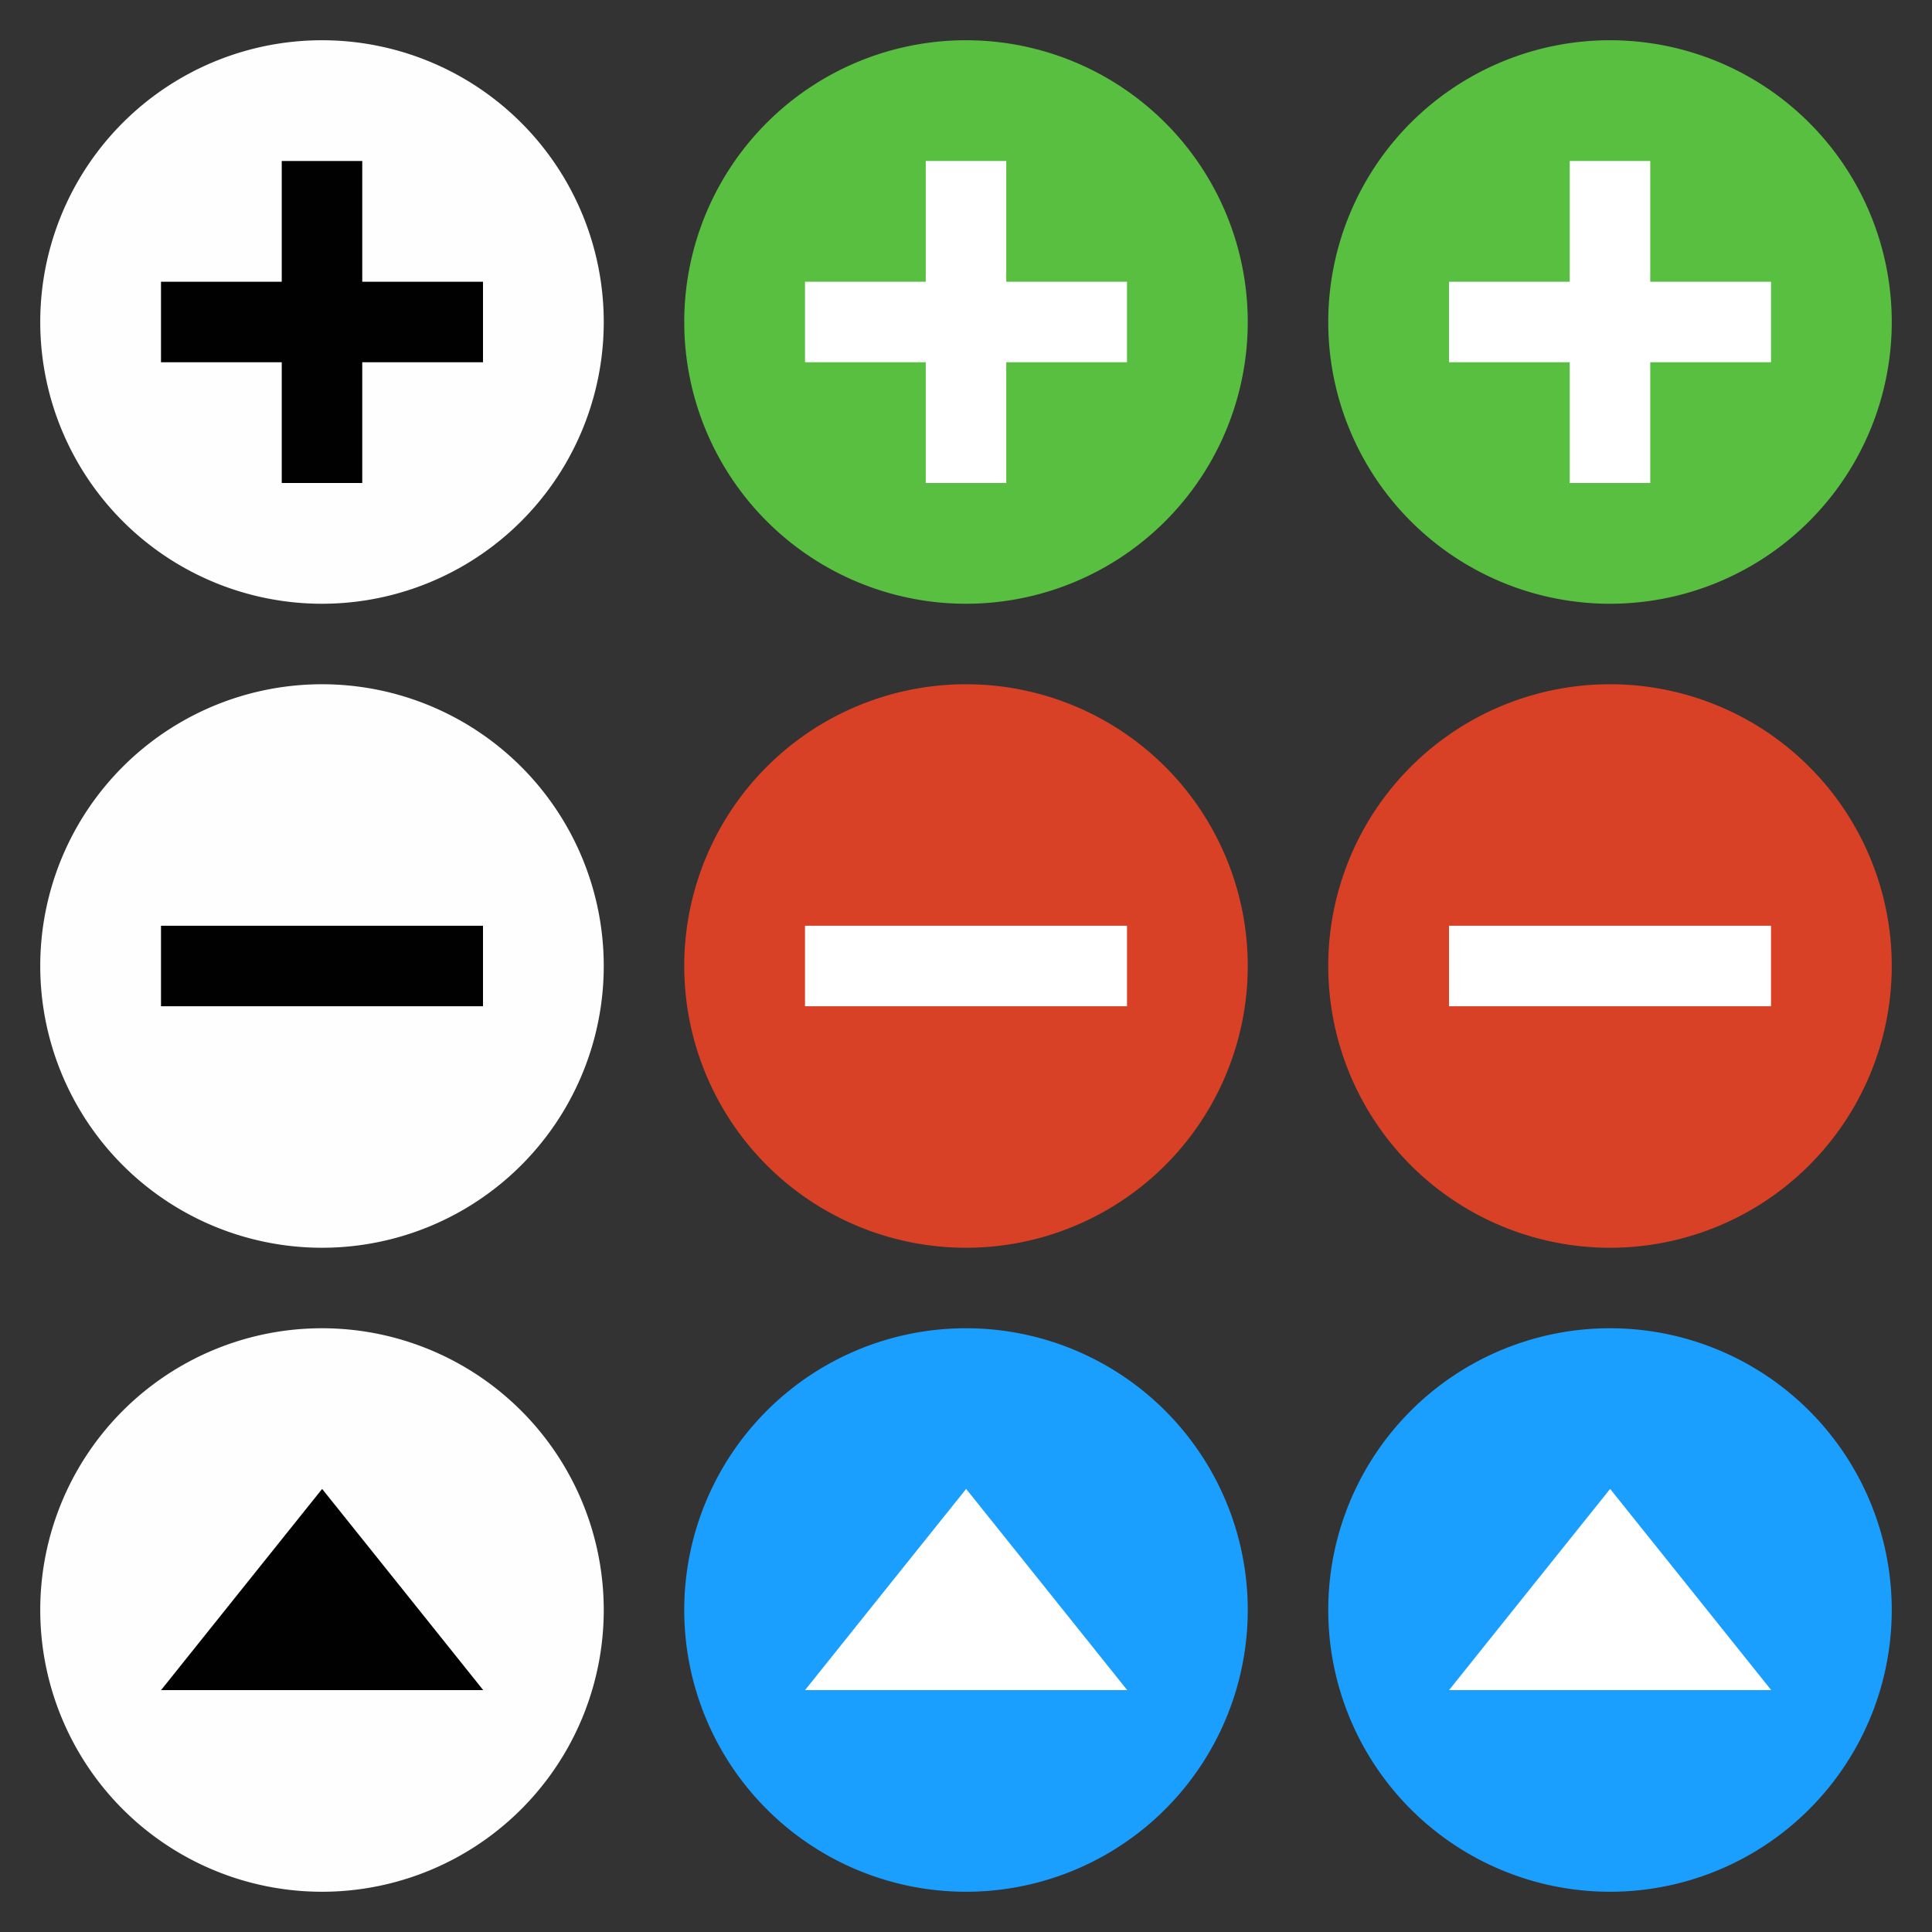 <svg xmlns="http://www.w3.org/2000/svg" width="48" height="48" version="1.1">
 <rect width="100%" height="100%" fill="#333333" stroke="none"/>
 <g id="16-16-remove-normal" transform="translate(0,-18)">
  <rect style="opacity:0.001" width="16" height="16" x="0" y="34"/>
  <path style="fill:#fefefe" d="m 15,42 a 7,7 0 0 1 -7,7 7,7 0 0 1 -7,-7 7,7 0 0 1 7,-7 7,7 0 0 1 7,7 z"/>
  <rect style="fill:#010101" width="2" height="8" x="41" y="-12" transform="rotate(90)"/>
 </g>
 <g id="16-16-add-normal" transform="translate(0,-18)">
  <rect style="opacity:0.001" width="16" height="16" x="0" y="18"/>
  <path style="fill:#fefefe" d="m 15,26 a 7,7 0 0 1 -7,7 7,7 0 0 1 -7,-7 7,7 0 0 1 7,-7 7,7 0 0 1 7,7 z"/>
  <path style="fill:#010101" transform="translate(0,18)" d="M 7 4 L 7 7 L 4 7 L 4 9 L 7 9 L 7 12 L 9 12 L 9 9 L 12 9 L 12 7 L 9 7 L 9 4 L 7 4 z"/>
 </g>
 <g id="16-16-open-normal" transform="translate(0,-18)">
  <rect style="opacity:0.001" width="16" height="16" x="0" y="50"/>
  <path style="fill:#fefefe" d="m 15,58 a 7,7 0 0 1 -7,7 7,7 0 0 1 -7,-7 7,7 0 0 1 7,-7 7,7 0 0 1 7,7 z"/>
  <path style="fill:#010101" transform="matrix(1.076,0,0,0.776,-0.907,26.622)" d="M 8.281,36.559 10.141,39.779 12,43 H 8.281 4.562 l 1.859,-3.221 z"/>
 </g>
 <g id="16-16-remove-hover" transform="translate(16,-18)">
  <rect style="opacity:0.001" width="16" height="16" x="0" y="34"/>
  <path style="fill:#d94126" d="m 15,42 a 7,7 0 0 1 -7,7 7,7 0 0 1 -7,-7 7,7 0 0 1 7,-7 7,7 0 0 1 7,7 z"/>
  <rect style="fill:#ffffff" width="2" height="8" x="41" y="-12" transform="rotate(90)"/>
 </g>
 <g id="16-16-add-hover" transform="translate(16,-18)">
  <rect style="opacity:0.001" width="16" height="16" x="0" y="18"/>
  <path style="fill:#59bf40" d="m 15,26 a 7,7 0 0 1 -7,7 7,7 0 0 1 -7,-7 7,7 0 0 1 7,-7 7,7 0 0 1 7,7 z"/>
  <path style="fill:#ffffff" transform="translate(-16,18)" d="M 23 4 L 23 7 L 20 7 L 20 9 L 23 9 L 23 12 L 25 12 L 25 9 L 28 9 L 28 7 L 25 7 L 25 4 L 23 4 z"/>
 </g>
 <g id="16-16-open-hover" transform="translate(16,-18)">
  <rect style="opacity:0.001" width="16" height="16" x="0" y="50"/>
  <path style="fill:#1a9fff" d="m 15,58 a 7,7 0 0 1 -7,7 7,7 0 0 1 -7,-7 7,7 0 0 1 7,-7 7,7 0 0 1 7,7 z"/>
  <path style="fill:#ffffff" transform="matrix(1.076,0,0,0.776,-0.907,26.622)" d="M 8.281,36.559 10.141,39.779 12,43 H 8.281 4.562 l 1.859,-3.221 z"/>
 </g>
 <g id="16-16-remove-pressed" transform="translate(32,-18)">
  <rect style="opacity:0.001" width="16" height="16" x="0" y="34"/>
  <path style="fill:#d94126" d="m 15,42 a 7,7 0 0 1 -7,7 7,7 0 0 1 -7,-7 7,7 0 0 1 7,-7 7,7 0 0 1 7,7 z"/>
  <rect style="fill:#ffffff" width="2" height="8" x="41" y="-12" transform="rotate(90)"/>
 </g>
 <g id="16-16-add-pressed" transform="translate(32,-18)">
  <rect style="opacity:0.001" width="16" height="16" x="0" y="18"/>
  <path style="fill:#59bf40" d="m 15,26 a 7,7 0 0 1 -7,7 7,7 0 0 1 -7,-7 7,7 0 0 1 7,-7 7,7 0 0 1 7,7 z"/>
  <path style="fill:#ffffff" transform="translate(-32,18)" d="M 39 4 L 39 7 L 36 7 L 36 9 L 39 9 L 39 12 L 41 12 L 41 9 L 44 9 L 44 7 L 41 7 L 41 4 L 39 4 z"/>
 </g>
 <g id="16-16-open-pressed" transform="translate(32,-18)">
  <rect style="opacity:0.001" width="16" height="16" x="0" y="50"/>
  <path style="fill:#1a9fff" d="m 15,58 a 7,7 0 0 1 -7,7 7,7 0 0 1 -7,-7 7,7 0 0 1 7,-7 7,7 0 0 1 7,7 z"/>
  <path style="fill:#ffffff" transform="matrix(1.076,0,0,0.776,-0.907,26.622)" d="M 8.281,36.559 10.141,39.779 12,43 H 8.281 4.562 l 1.859,-3.221 z"/>
 </g>
 <g id="22-22-add-normal" transform="translate(-13,-79)">
  <rect style="opacity:0.001" width="22" height="22" x="13" y="13"/>
  <path style="fill:#fefefe" d="m 34,24 a 10,10 0 0 1 -10,10 10,10 0 0 1 -10,-10 10,10 0 0 1 10,-10 10,10 0 0 1 10,10 z"/>
  <path style="fill:#010101" transform="translate(13,79)" d="M 10 -60 L 10 -56 L 6 -56 L 6 -54 L 10 -54 L 10 -50 L 12 -50 L 12 -54 L 16 -54 L 16 -56 L 12 -56 L 12 -60 L 10 -60 z"/>
 </g>
 <g id="22-22-open-normal" transform="translate(-13,-35)">
  <rect style="opacity:0.001" width="22" height="22" x="13" y="13"/>
  <path style="fill:#fefefe" d="m 34,24 a 10,10 0 0 1 -10,10 10,10 0 0 1 -10,-10 10,10 0 0 1 10,-10 10,10 0 0 1 10,10 z"/>
  <path style="fill:#010101" d="m 24,20 2.5,3 2.5,3 h -5 -5 l 2.5,-3 z"/>
 </g>
 <g id="22-22-remove-normal" transform="translate(-13,-57)">
  <rect style="opacity:0.001" width="22" height="22" x="13" y="13"/>
  <path style="fill:#fefefe" d="m 34,24 a 10,10 0 0 1 -10,10 10,10 0 0 1 -10,-10 10,10 0 0 1 10,-10 10,10 0 0 1 10,10 z"/>
  <rect style="fill:#010101" width="2" height="10" x="23" y="-29" transform="rotate(90)"/>
 </g>
 <g id="remove-normal" transform="matrix(2,0,0,2,0,-198)">
  <rect style="opacity:0.001" width="16" height="16" x="0" y="34"/>
  <path style="fill:#fefefe" d="m 15,42 a 7,7 0 0 1 -7,7 7,7 0 0 1 -7,-7 7,7 0 0 1 7,-7 7,7 0 0 1 7,7 z"/>
  <rect style="fill:#010101" width="2" height="8" x="41" y="-12" transform="rotate(90)"/>
 </g>
 <g id="add-normal" transform="matrix(2,0,0,2,0,-198)">
  <rect style="opacity:0.001" width="16" height="16" x="0" y="18"/>
  <path style="fill:#fefefe" d="m 15,26 a 7,7 0 0 1 -7,7 7,7 0 0 1 -7,-7 7,7 0 0 1 7,-7 7,7 0 0 1 7,7 z"/>
  <path style="fill:#010101" transform="matrix(0.5,0,0,0.5,0,99)" d="M 14 -154 L 14 -148 L 8 -148 L 8 -144 L 14 -144 L 14 -138 L 18 -138 L 18 -144 L 24 -144 L 24 -148 L 18 -148 L 18 -154 L 14 -154 z"/>
 </g>
 <g id="open-normal" transform="matrix(2,0,0,2,0,-198)">
  <rect style="opacity:0.001" width="16" height="16" x="0" y="50"/>
  <path style="fill:#fefefe" d="m 15,58 a 7,7 0 0 1 -7,7 7,7 0 0 1 -7,-7 7,7 0 0 1 7,-7 7,7 0 0 1 7,7 z"/>
  <path style="fill:#010101" transform="matrix(1.076,0,0,0.776,-0.907,26.622)" d="M 8.281,36.559 10.141,39.779 12,43 H 8.281 4.562 l 1.859,-3.221 z"/>
 </g>
 <g id="22-22-add-hover" transform="translate(9,-79)">
  <rect style="opacity:0.001" width="22" height="22" x="13" y="13"/>
  <path style="fill:#59bf40" d="m 34,24 a 10,10 0 0 1 -10,10 10,10 0 0 1 -10,-10 10,10 0 0 1 10,-10 10,10 0 0 1 10,10 z"/>
  <path style="fill:#ffffff" transform="translate(-9,79)" d="M 32 -60 L 32 -56 L 28 -56 L 28 -54 L 32 -54 L 32 -50 L 34 -50 L 34 -54 L 38 -54 L 38 -56 L 34 -56 L 34 -60 L 32 -60 z"/>
 </g>
 <g id="22-22-open-hover" transform="translate(9,-35)">
  <rect style="opacity:0.001" width="22" height="22" x="13" y="13"/>
  <path style="fill:#1a9fff" d="m 34,24 a 10,10 0 0 1 -10,10 10,10 0 0 1 -10,-10 10,10 0 0 1 10,-10 10,10 0 0 1 10,10 z"/>
  <path style="fill:#ffffff" d="m 24,20 2.5,3 2.5,3 h -5 -5 l 2.5,-3 z"/>
 </g>
 <g id="22-22-remove-hover" transform="translate(9,-57)">
  <rect style="opacity:0.001" width="22" height="22" x="13" y="13"/>
  <path style="fill:#d94126" d="m 34,24 a 10,10 0 0 1 -10,10 10,10 0 0 1 -10,-10 10,10 0 0 1 10,-10 10,10 0 0 1 10,10 z"/>
  <rect style="fill:#ffffff" width="2" height="10" x="23" y="-29" transform="rotate(90)"/>
 </g>
 <g id="22-22-add-pressed" transform="translate(31,-79)">
  <rect style="opacity:0.001" width="22" height="22" x="13" y="13"/>
  <path style="fill:#59bf40" d="m 34,24 a 10,10 0 0 1 -10,10 10,10 0 0 1 -10,-10 10,10 0 0 1 10,-10 10,10 0 0 1 10,10 z"/>
  <path style="fill:#ffffff" transform="translate(-31,79)" d="M 54 -60 L 54 -56 L 50 -56 L 50 -54 L 54 -54 L 54 -50 L 56 -50 L 56 -54 L 60 -54 L 60 -56 L 56 -56 L 56 -60 L 54 -60 z"/>
 </g>
 <g id="22-22-open-pressed" transform="translate(31,-35)">
  <rect style="opacity:0.001" width="22" height="22" x="13" y="13"/>
  <path style="fill:#1a9fff" d="m 34,24 a 10,10 0 0 1 -10,10 10,10 0 0 1 -10,-10 10,10 0 0 1 10,-10 10,10 0 0 1 10,10 z"/>
  <path style="fill:#ffffff" d="m 24,20 2.5,3 2.5,3 h -5 -5 l 2.5,-3 z"/>
 </g>
 <g id="22-22-remove-pressed" transform="translate(31,-57)">
  <rect style="opacity:0.001" width="22" height="22" x="13" y="13"/>
  <path style="fill:#d94126" d="m 34,24 a 10,10 0 0 1 -10,10 10,10 0 0 1 -10,-10 10,10 0 0 1 10,-10 10,10 0 0 1 10,10 z"/>
  <rect style="fill:#ffffff" width="2" height="10" x="23" y="-29" transform="rotate(90)"/>
 </g>
 <g id="remove-hover" transform="matrix(2,0,0,2,34,-198)">
  <rect style="opacity:0.001" width="16" height="16" x="0" y="34"/>
  <path style="fill:#d94126" d="m 15,42 a 7,7 0 0 1 -7,7 7,7 0 0 1 -7,-7 7,7 0 0 1 7,-7 7,7 0 0 1 7,7 z"/>
  <rect style="fill:#ffffff" width="2" height="8" x="41" y="-12" transform="rotate(90)"/>
 </g>
 <g id="add-hover" transform="matrix(2,0,0,2,34,-198)">
  <rect style="opacity:0.001" width="16" height="16" x="0" y="18"/>
  <path style="fill:#59bf40" d="m 15,26 a 7,7 0 0 1 -7,7 7,7 0 0 1 -7,-7 7,7 0 0 1 7,-7 7,7 0 0 1 7,7 z"/>
  <path style="fill:#ffffff" transform="matrix(0.5,0,0,0.5,-17,99)" d="M 48 -154 L 48 -148 L 42 -148 L 42 -144 L 48 -144 L 48 -138 L 52 -138 L 52 -144 L 58 -144 L 58 -148 L 52 -148 L 52 -154 L 48 -154 z"/>
 </g>
 <g id="open-hover" transform="matrix(2,0,0,2,34,-198)">
  <rect style="opacity:0.001" width="16" height="16" x="0" y="50"/>
  <path style="fill:#1a9fff" d="m 15,58 a 7,7 0 0 1 -7,7 7,7 0 0 1 -7,-7 7,7 0 0 1 7,-7 7,7 0 0 1 7,7 z"/>
  <path style="fill:#ffffff" transform="matrix(1.076,0,0,0.776,-0.907,26.622)" d="M 8.281,36.559 10.141,39.779 12,43 H 8.281 4.562 l 1.859,-3.221 z"/>
 </g>
 <g id="remove-pressed" transform="matrix(2,0,0,2,66,-198)">
  <rect style="opacity:0.001" width="16" height="16" x="0" y="34"/>
  <path style="fill:#d94126" d="m 15,42 a 7,7 0 0 1 -7,7 7,7 0 0 1 -7,-7 7,7 0 0 1 7,-7 7,7 0 0 1 7,7 z"/>
  <rect style="fill:#ffffff" width="2" height="8" x="41" y="-12" transform="rotate(90)"/>
 </g>
 <g id="add-pressed" transform="matrix(2,0,0,2,66,-198)">
  <rect style="opacity:0.001" width="16" height="16" x="0" y="18"/>
  <path style="fill:#59bf40" d="m 15,26 a 7,7 0 0 1 -7,7 7,7 0 0 1 -7,-7 7,7 0 0 1 7,-7 7,7 0 0 1 7,7 z"/>
  <path style="fill:#ffffff" transform="matrix(0.5,0,0,0.5,-33,99)" d="M 80 -154 L 80 -148 L 74 -148 L 74 -144 L 80 -144 L 80 -138 L 84 -138 L 84 -144 L 90 -144 L 90 -148 L 84 -148 L 84 -154 L 80 -154 z"/>
 </g>
 <g id="open-pressed" transform="matrix(2,0,0,2,66,-198)">
  <rect style="opacity:0.001" width="16" height="16" x="0" y="50"/>
  <path style="fill:#1a9fff" d="m 15,58 a 7,7 0 0 1 -7,7 7,7 0 0 1 -7,-7 7,7 0 0 1 7,-7 7,7 0 0 1 7,7 z"/>
  <path style="fill:#ffffff" transform="matrix(1.076,0,0,0.776,-0.907,26.622)" d="M 8.281,36.559 10.141,39.779 12,43 H 8.281 4.562 l 1.859,-3.221 z"/>
 </g>
</svg>
